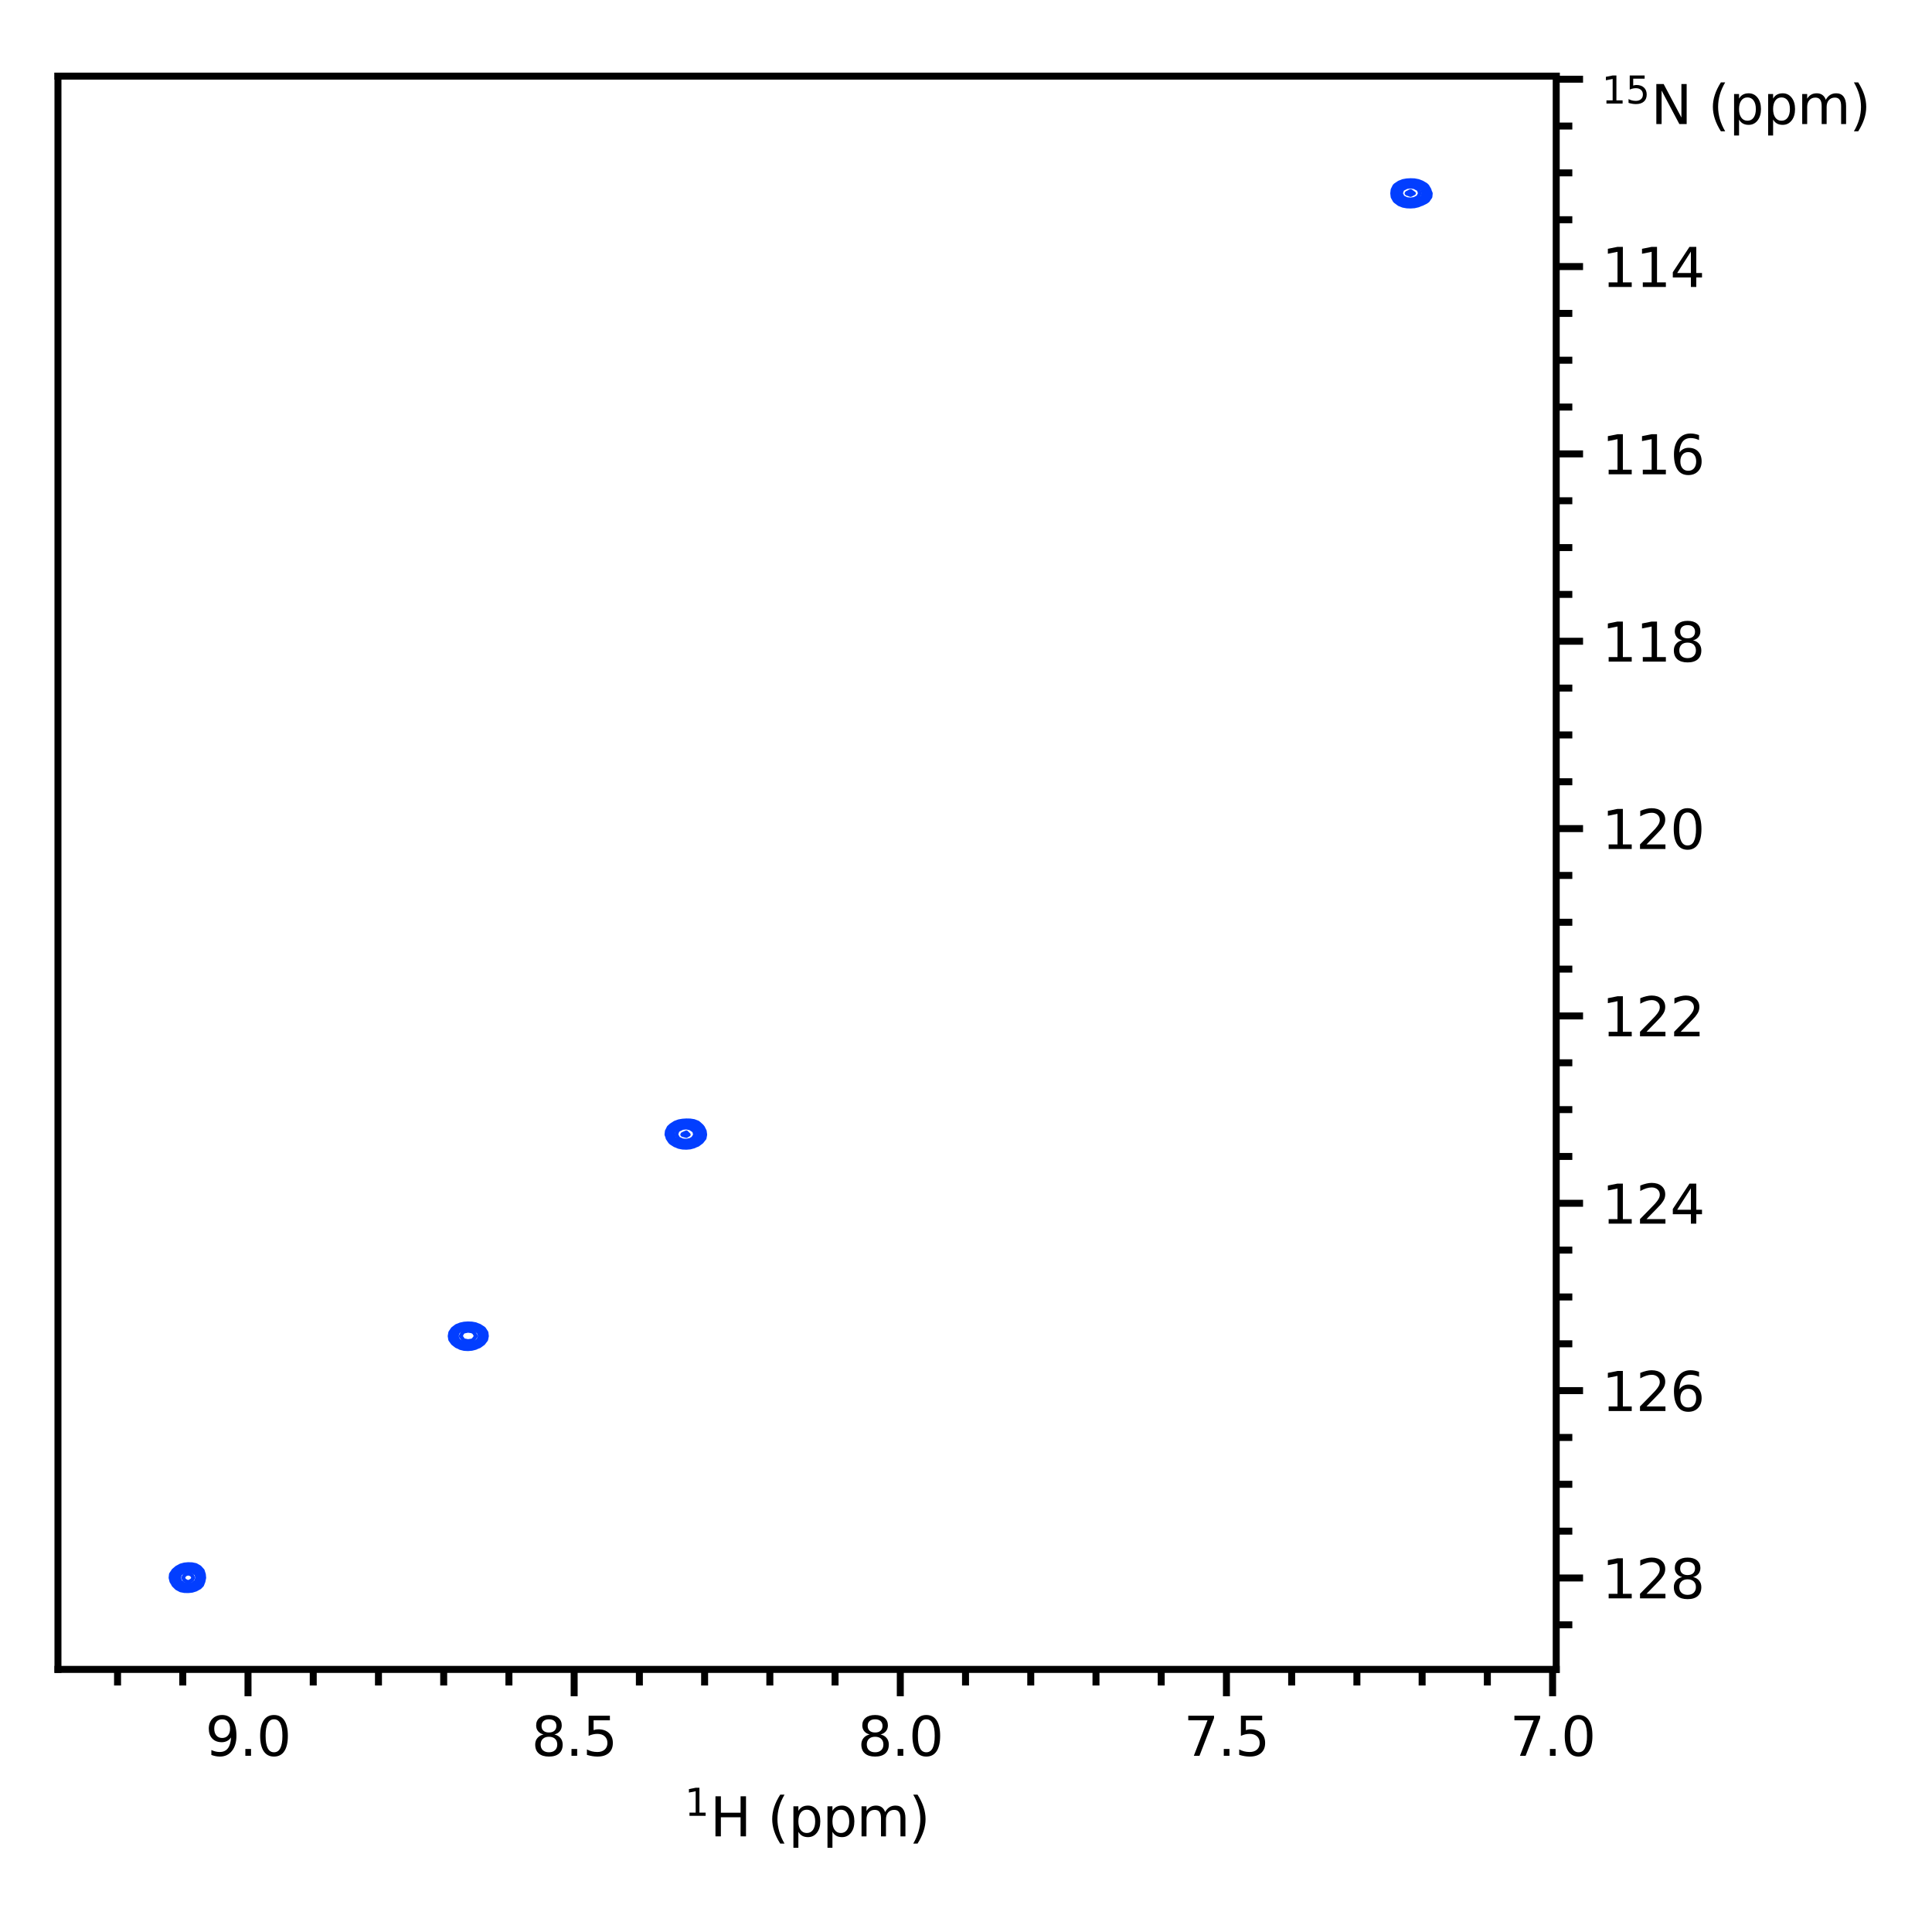 <?xml version="1.0" encoding="utf-8" standalone="no"?>
<!DOCTYPE svg PUBLIC "-//W3C//DTD SVG 1.1//EN"
  "http://www.w3.org/Graphics/SVG/1.1/DTD/svg11.dtd">
<svg xmlns:xlink="http://www.w3.org/1999/xlink" width="360pt" height="360pt" viewBox="0 0 360 360" xmlns="http://www.w3.org/2000/svg" version="1.1">
 <defs>
  <style type="text/css">*{stroke-linejoin: round; stroke-linecap: butt}</style>
 </defs>
 <g id="figure_1">
  <g id="patch_1">
   <path d="M 0 360 
L 360 360 
L 360 0 
L 0 0 
z
" style="fill: #ffffff"/>
  </g>
  <g id="axes_1">
   <g id="patch_2">
    <path d="M 10.8 311.068 
L 289.978 311.068 
L 289.978 14.188 
L 10.8 14.188 
z
" style="fill: #ffffff"/>
   </g>
   <g id="matplotlib.axis_1">
    <g id="xtick_1">
     <g id="line2d_1">
      <defs>
       <path id="ma7f22a52bf" d="M 0 0 
L 0 5 
" style="stroke: #000000; stroke-width: 1.3"/>
      </defs>
      <g>
       <use xlink:href="#ma7f22a52bf" x="289.301" y="311.068" style="stroke: #000000; stroke-width: 1.3"/>
      </g>
     </g>
     <g id="text_1">
      <!-- 7.0 -->
      <g transform="translate(281.349 327.166)scale(0.1 -0.1)">
       <defs>
        <path id="DejaVuSans-37" d="M 525 4666 
L 3525 4666 
L 3525 4397 
L 1831 0 
L 1172 0 
L 2766 4134 
L 525 4134 
L 525 4666 
z
" transform="scale(0.016)"/>
        <path id="DejaVuSans-2e" d="M 684 794 
L 1344 794 
L 1344 0 
L 684 0 
L 684 794 
z
" transform="scale(0.016)"/>
        <path id="DejaVuSans-30" d="M 2034 4250 
Q 1547 4250 1301 3770 
Q 1056 3291 1056 2328 
Q 1056 1369 1301 889 
Q 1547 409 2034 409 
Q 2525 409 2770 889 
Q 3016 1369 3016 2328 
Q 3016 3291 2770 3770 
Q 2525 4250 2034 4250 
z
M 2034 4750 
Q 2819 4750 3233 4129 
Q 3647 3509 3647 2328 
Q 3647 1150 3233 529 
Q 2819 -91 2034 -91 
Q 1250 -91 836 529 
Q 422 1150 422 2328 
Q 422 3509 836 4129 
Q 1250 4750 2034 4750 
z
" transform="scale(0.016)"/>
       </defs>
       <use xlink:href="#DejaVuSans-37"/>
       <use xlink:href="#DejaVuSans-2e" x="63.623"/>
       <use xlink:href="#DejaVuSans-30" x="95.41"/>
      </g>
     </g>
    </g>
    <g id="xtick_2">
     <g id="line2d_2">
      <g>
       <use xlink:href="#ma7f22a52bf" x="228.529" y="311.068" style="stroke: #000000; stroke-width: 1.3"/>
      </g>
     </g>
     <g id="text_2">
      <!-- 7.5 -->
      <g transform="translate(220.577 327.166)scale(0.1 -0.1)">
       <defs>
        <path id="DejaVuSans-35" d="M 691 4666 
L 3169 4666 
L 3169 4134 
L 1269 4134 
L 1269 2991 
Q 1406 3038 1543 3061 
Q 1681 3084 1819 3084 
Q 2600 3084 3056 2656 
Q 3513 2228 3513 1497 
Q 3513 744 3044 326 
Q 2575 -91 1722 -91 
Q 1428 -91 1123 -41 
Q 819 9 494 109 
L 494 744 
Q 775 591 1075 516 
Q 1375 441 1709 441 
Q 2250 441 2565 725 
Q 2881 1009 2881 1497 
Q 2881 1984 2565 2268 
Q 2250 2553 1709 2553 
Q 1456 2553 1204 2497 
Q 953 2441 691 2322 
L 691 4666 
z
" transform="scale(0.016)"/>
       </defs>
       <use xlink:href="#DejaVuSans-37"/>
       <use xlink:href="#DejaVuSans-2e" x="63.623"/>
       <use xlink:href="#DejaVuSans-35" x="95.41"/>
      </g>
     </g>
    </g>
    <g id="xtick_3">
     <g id="line2d_3">
      <g>
       <use xlink:href="#ma7f22a52bf" x="167.757" y="311.068" style="stroke: #000000; stroke-width: 1.3"/>
      </g>
     </g>
     <g id="text_3">
      <!-- 8.0 -->
      <g transform="translate(159.805 327.166)scale(0.1 -0.1)">
       <defs>
        <path id="DejaVuSans-38" d="M 2034 2216 
Q 1584 2216 1326 1975 
Q 1069 1734 1069 1313 
Q 1069 891 1326 650 
Q 1584 409 2034 409 
Q 2484 409 2743 651 
Q 3003 894 3003 1313 
Q 3003 1734 2745 1975 
Q 2488 2216 2034 2216 
z
M 1403 2484 
Q 997 2584 770 2862 
Q 544 3141 544 3541 
Q 544 4100 942 4425 
Q 1341 4750 2034 4750 
Q 2731 4750 3128 4425 
Q 3525 4100 3525 3541 
Q 3525 3141 3298 2862 
Q 3072 2584 2669 2484 
Q 3125 2378 3379 2068 
Q 3634 1759 3634 1313 
Q 3634 634 3220 271 
Q 2806 -91 2034 -91 
Q 1263 -91 848 271 
Q 434 634 434 1313 
Q 434 1759 690 2068 
Q 947 2378 1403 2484 
z
M 1172 3481 
Q 1172 3119 1398 2916 
Q 1625 2713 2034 2713 
Q 2441 2713 2670 2916 
Q 2900 3119 2900 3481 
Q 2900 3844 2670 4047 
Q 2441 4250 2034 4250 
Q 1625 4250 1398 4047 
Q 1172 3844 1172 3481 
z
" transform="scale(0.016)"/>
       </defs>
       <use xlink:href="#DejaVuSans-38"/>
       <use xlink:href="#DejaVuSans-2e" x="63.623"/>
       <use xlink:href="#DejaVuSans-30" x="95.41"/>
      </g>
     </g>
    </g>
    <g id="xtick_4">
     <g id="line2d_4">
      <g>
       <use xlink:href="#ma7f22a52bf" x="106.985" y="311.068" style="stroke: #000000; stroke-width: 1.3"/>
      </g>
     </g>
     <g id="text_4">
      <!-- 8.5 -->
      <g transform="translate(99.033 327.166)scale(0.1 -0.1)">
       <use xlink:href="#DejaVuSans-38"/>
       <use xlink:href="#DejaVuSans-2e" x="63.623"/>
       <use xlink:href="#DejaVuSans-35" x="95.41"/>
      </g>
     </g>
    </g>
    <g id="xtick_5">
     <g id="line2d_5">
      <g>
       <use xlink:href="#ma7f22a52bf" x="46.213" y="311.068" style="stroke: #000000; stroke-width: 1.3"/>
      </g>
     </g>
     <g id="text_5">
      <!-- 9.0 -->
      <g transform="translate(38.261 327.166)scale(0.1 -0.1)">
       <defs>
        <path id="DejaVuSans-39" d="M 703 97 
L 703 672 
Q 941 559 1184 500 
Q 1428 441 1663 441 
Q 2288 441 2617 861 
Q 2947 1281 2994 2138 
Q 2813 1869 2534 1725 
Q 2256 1581 1919 1581 
Q 1219 1581 811 2004 
Q 403 2428 403 3163 
Q 403 3881 828 4315 
Q 1253 4750 1959 4750 
Q 2769 4750 3195 4129 
Q 3622 3509 3622 2328 
Q 3622 1225 3098 567 
Q 2575 -91 1691 -91 
Q 1453 -91 1209 -44 
Q 966 3 703 97 
z
M 1959 2075 
Q 2384 2075 2632 2365 
Q 2881 2656 2881 3163 
Q 2881 3666 2632 3958 
Q 2384 4250 1959 4250 
Q 1534 4250 1286 3958 
Q 1038 3666 1038 3163 
Q 1038 2656 1286 2365 
Q 1534 2075 1959 2075 
z
" transform="scale(0.016)"/>
       </defs>
       <use xlink:href="#DejaVuSans-39"/>
       <use xlink:href="#DejaVuSans-2e" x="63.623"/>
       <use xlink:href="#DejaVuSans-30" x="95.41"/>
      </g>
     </g>
    </g>
    <g id="xtick_6">
     <g id="line2d_6">
      <defs>
       <path id="m2b43fd14da" d="M 0 0 
L 0 3 
" style="stroke: #000000; stroke-width: 1.3"/>
      </defs>
      <g>
       <use xlink:href="#m2b43fd14da" x="277.146" y="311.068" style="stroke: #000000; stroke-width: 1.3"/>
      </g>
     </g>
    </g>
    <g id="xtick_7">
     <g id="line2d_7">
      <g>
       <use xlink:href="#m2b43fd14da" x="264.992" y="311.068" style="stroke: #000000; stroke-width: 1.3"/>
      </g>
     </g>
    </g>
    <g id="xtick_8">
     <g id="line2d_8">
      <g>
       <use xlink:href="#m2b43fd14da" x="252.838" y="311.068" style="stroke: #000000; stroke-width: 1.3"/>
      </g>
     </g>
    </g>
    <g id="xtick_9">
     <g id="line2d_9">
      <g>
       <use xlink:href="#m2b43fd14da" x="240.683" y="311.068" style="stroke: #000000; stroke-width: 1.3"/>
      </g>
     </g>
    </g>
    <g id="xtick_10">
     <g id="line2d_10">
      <g>
       <use xlink:href="#m2b43fd14da" x="216.374" y="311.068" style="stroke: #000000; stroke-width: 1.3"/>
      </g>
     </g>
    </g>
    <g id="xtick_11">
     <g id="line2d_11">
      <g>
       <use xlink:href="#m2b43fd14da" x="204.22" y="311.068" style="stroke: #000000; stroke-width: 1.3"/>
      </g>
     </g>
    </g>
    <g id="xtick_12">
     <g id="line2d_12">
      <g>
       <use xlink:href="#m2b43fd14da" x="192.066" y="311.068" style="stroke: #000000; stroke-width: 1.3"/>
      </g>
     </g>
    </g>
    <g id="xtick_13">
     <g id="line2d_13">
      <g>
       <use xlink:href="#m2b43fd14da" x="179.911" y="311.068" style="stroke: #000000; stroke-width: 1.3"/>
      </g>
     </g>
    </g>
    <g id="xtick_14">
     <g id="line2d_14">
      <g>
       <use xlink:href="#m2b43fd14da" x="155.602" y="311.068" style="stroke: #000000; stroke-width: 1.3"/>
      </g>
     </g>
    </g>
    <g id="xtick_15">
     <g id="line2d_15">
      <g>
       <use xlink:href="#m2b43fd14da" x="143.448" y="311.068" style="stroke: #000000; stroke-width: 1.3"/>
      </g>
     </g>
    </g>
    <g id="xtick_16">
     <g id="line2d_16">
      <g>
       <use xlink:href="#m2b43fd14da" x="131.294" y="311.068" style="stroke: #000000; stroke-width: 1.3"/>
      </g>
     </g>
    </g>
    <g id="xtick_17">
     <g id="line2d_17">
      <g>
       <use xlink:href="#m2b43fd14da" x="119.139" y="311.068" style="stroke: #000000; stroke-width: 1.3"/>
      </g>
     </g>
    </g>
    <g id="xtick_18">
     <g id="line2d_18">
      <g>
       <use xlink:href="#m2b43fd14da" x="94.83" y="311.068" style="stroke: #000000; stroke-width: 1.3"/>
      </g>
     </g>
    </g>
    <g id="xtick_19">
     <g id="line2d_19">
      <g>
       <use xlink:href="#m2b43fd14da" x="82.676" y="311.068" style="stroke: #000000; stroke-width: 1.3"/>
      </g>
     </g>
    </g>
    <g id="xtick_20">
     <g id="line2d_20">
      <g>
       <use xlink:href="#m2b43fd14da" x="70.522" y="311.068" style="stroke: #000000; stroke-width: 1.3"/>
      </g>
     </g>
    </g>
    <g id="xtick_21">
     <g id="line2d_21">
      <g>
       <use xlink:href="#m2b43fd14da" x="58.367" y="311.068" style="stroke: #000000; stroke-width: 1.3"/>
      </g>
     </g>
    </g>
    <g id="xtick_22">
     <g id="line2d_22">
      <g>
       <use xlink:href="#m2b43fd14da" x="34.058" y="311.068" style="stroke: #000000; stroke-width: 1.3"/>
      </g>
     </g>
    </g>
    <g id="xtick_23">
     <g id="line2d_23">
      <g>
       <use xlink:href="#m2b43fd14da" x="21.904" y="311.068" style="stroke: #000000; stroke-width: 1.3"/>
      </g>
     </g>
    </g>
    <g id="text_6">
     <!-- $\rm ^{1}H$ (ppm) -->
     <g transform="translate(127.489 342.246)scale(0.1 -0.1)">
      <defs>
       <path id="DejaVuSans-31" d="M 794 531 
L 1825 531 
L 1825 4091 
L 703 3866 
L 703 4441 
L 1819 4666 
L 2450 4666 
L 2450 531 
L 3481 531 
L 3481 0 
L 794 0 
L 794 531 
z
" transform="scale(0.016)"/>
       <path id="DejaVuSans-48" d="M 628 4666 
L 1259 4666 
L 1259 2753 
L 3553 2753 
L 3553 4666 
L 4184 4666 
L 4184 0 
L 3553 0 
L 3553 2222 
L 1259 2222 
L 1259 0 
L 628 0 
L 628 4666 
z
" transform="scale(0.016)"/>
       <path id="DejaVuSans-20" transform="scale(0.016)"/>
       <path id="DejaVuSans-28" d="M 1984 4856 
Q 1566 4138 1362 3434 
Q 1159 2731 1159 2009 
Q 1159 1288 1364 580 
Q 1569 -128 1984 -844 
L 1484 -844 
Q 1016 -109 783 600 
Q 550 1309 550 2009 
Q 550 2706 781 3412 
Q 1013 4119 1484 4856 
L 1984 4856 
z
" transform="scale(0.016)"/>
       <path id="DejaVuSans-70" d="M 1159 525 
L 1159 -1331 
L 581 -1331 
L 581 3500 
L 1159 3500 
L 1159 2969 
Q 1341 3281 1617 3432 
Q 1894 3584 2278 3584 
Q 2916 3584 3314 3078 
Q 3713 2572 3713 1747 
Q 3713 922 3314 415 
Q 2916 -91 2278 -91 
Q 1894 -91 1617 61 
Q 1341 213 1159 525 
z
M 3116 1747 
Q 3116 2381 2855 2742 
Q 2594 3103 2138 3103 
Q 1681 3103 1420 2742 
Q 1159 2381 1159 1747 
Q 1159 1113 1420 752 
Q 1681 391 2138 391 
Q 2594 391 2855 752 
Q 3116 1113 3116 1747 
z
" transform="scale(0.016)"/>
       <path id="DejaVuSans-6d" d="M 3328 2828 
Q 3544 3216 3844 3400 
Q 4144 3584 4550 3584 
Q 5097 3584 5394 3201 
Q 5691 2819 5691 2113 
L 5691 0 
L 5113 0 
L 5113 2094 
Q 5113 2597 4934 2840 
Q 4756 3084 4391 3084 
Q 3944 3084 3684 2787 
Q 3425 2491 3425 1978 
L 3425 0 
L 2847 0 
L 2847 2094 
Q 2847 2600 2669 2842 
Q 2491 3084 2119 3084 
Q 1678 3084 1418 2786 
Q 1159 2488 1159 1978 
L 1159 0 
L 581 0 
L 581 3500 
L 1159 3500 
L 1159 2956 
Q 1356 3278 1631 3431 
Q 1906 3584 2284 3584 
Q 2666 3584 2933 3390 
Q 3200 3197 3328 2828 
z
" transform="scale(0.016)"/>
       <path id="DejaVuSans-29" d="M 513 4856 
L 1013 4856 
Q 1481 4119 1714 3412 
Q 1947 2706 1947 2009 
Q 1947 1309 1714 600 
Q 1481 -109 1013 -844 
L 513 -844 
Q 928 -128 1133 580 
Q 1338 1288 1338 2009 
Q 1338 2731 1133 3434 
Q 928 4138 513 4856 
z
" transform="scale(0.016)"/>
      </defs>
      <use xlink:href="#DejaVuSans-31" transform="translate(0.957 38.966)scale(0.7)"/>
      <use xlink:href="#DejaVuSans-48" transform="translate(48.228 0.684)"/>
      <use xlink:href="#DejaVuSans-20" transform="translate(123.423 0.684)"/>
      <use xlink:href="#DejaVuSans-28" transform="translate(155.21 0.684)"/>
      <use xlink:href="#DejaVuSans-70" transform="translate(194.224 0.684)"/>
      <use xlink:href="#DejaVuSans-70" transform="translate(257.7 0.684)"/>
      <use xlink:href="#DejaVuSans-6d" transform="translate(321.177 0.684)"/>
      <use xlink:href="#DejaVuSans-29" transform="translate(418.589 0.684)"/>
     </g>
    </g>
   </g>
   <g id="matplotlib.axis_2">
    <g id="ytick_1">
     <g id="line2d_24">
      <defs>
       <path id="m9ae5625d94" d="M 0 0 
L 5 0 
" style="stroke: #000000; stroke-width: 1.3"/>
      </defs>
      <g>
       <use xlink:href="#m9ae5625d94" x="289.978" y="14.76" style="stroke: #000000; stroke-width: 1.3"/>
      </g>
     </g>
    </g>
    <g id="ytick_2">
     <g id="line2d_25">
      <g>
       <use xlink:href="#m9ae5625d94" x="289.978" y="49.669" style="stroke: #000000; stroke-width: 1.3"/>
      </g>
     </g>
     <g id="text_7">
      <!-- 114 -->
      <g transform="translate(298.478 53.468)scale(0.1 -0.1)">
       <defs>
        <path id="DejaVuSans-34" d="M 2419 4116 
L 825 1625 
L 2419 1625 
L 2419 4116 
z
M 2253 4666 
L 3047 4666 
L 3047 1625 
L 3713 1625 
L 3713 1100 
L 3047 1100 
L 3047 0 
L 2419 0 
L 2419 1100 
L 313 1100 
L 313 1709 
L 2253 4666 
z
" transform="scale(0.016)"/>
       </defs>
       <use xlink:href="#DejaVuSans-31"/>
       <use xlink:href="#DejaVuSans-31" x="63.623"/>
       <use xlink:href="#DejaVuSans-34" x="127.246"/>
      </g>
     </g>
    </g>
    <g id="ytick_3">
     <g id="line2d_26">
      <g>
       <use xlink:href="#m9ae5625d94" x="289.978" y="84.578" style="stroke: #000000; stroke-width: 1.3"/>
      </g>
     </g>
     <g id="text_8">
      <!-- 116 -->
      <g transform="translate(298.478 88.377)scale(0.1 -0.1)">
       <defs>
        <path id="DejaVuSans-36" d="M 2113 2584 
Q 1688 2584 1439 2293 
Q 1191 2003 1191 1497 
Q 1191 994 1439 701 
Q 1688 409 2113 409 
Q 2538 409 2786 701 
Q 3034 994 3034 1497 
Q 3034 2003 2786 2293 
Q 2538 2584 2113 2584 
z
M 3366 4563 
L 3366 3988 
Q 3128 4100 2886 4159 
Q 2644 4219 2406 4219 
Q 1781 4219 1451 3797 
Q 1122 3375 1075 2522 
Q 1259 2794 1537 2939 
Q 1816 3084 2150 3084 
Q 2853 3084 3261 2657 
Q 3669 2231 3669 1497 
Q 3669 778 3244 343 
Q 2819 -91 2113 -91 
Q 1303 -91 875 529 
Q 447 1150 447 2328 
Q 447 3434 972 4092 
Q 1497 4750 2381 4750 
Q 2619 4750 2861 4703 
Q 3103 4656 3366 4563 
z
" transform="scale(0.016)"/>
       </defs>
       <use xlink:href="#DejaVuSans-31"/>
       <use xlink:href="#DejaVuSans-31" x="63.623"/>
       <use xlink:href="#DejaVuSans-36" x="127.246"/>
      </g>
     </g>
    </g>
    <g id="ytick_4">
     <g id="line2d_27">
      <g>
       <use xlink:href="#m9ae5625d94" x="289.978" y="119.487" style="stroke: #000000; stroke-width: 1.3"/>
      </g>
     </g>
     <g id="text_9">
      <!-- 118 -->
      <g transform="translate(298.478 123.286)scale(0.1 -0.1)">
       <use xlink:href="#DejaVuSans-31"/>
       <use xlink:href="#DejaVuSans-31" x="63.623"/>
       <use xlink:href="#DejaVuSans-38" x="127.246"/>
      </g>
     </g>
    </g>
    <g id="ytick_5">
     <g id="line2d_28">
      <g>
       <use xlink:href="#m9ae5625d94" x="289.978" y="154.396" style="stroke: #000000; stroke-width: 1.3"/>
      </g>
     </g>
     <g id="text_10">
      <!-- 120 -->
      <g transform="translate(298.478 158.195)scale(0.1 -0.1)">
       <defs>
        <path id="DejaVuSans-32" d="M 1228 531 
L 3431 531 
L 3431 0 
L 469 0 
L 469 531 
Q 828 903 1448 1529 
Q 2069 2156 2228 2338 
Q 2531 2678 2651 2914 
Q 2772 3150 2772 3378 
Q 2772 3750 2511 3984 
Q 2250 4219 1831 4219 
Q 1534 4219 1204 4116 
Q 875 4013 500 3803 
L 500 4441 
Q 881 4594 1212 4672 
Q 1544 4750 1819 4750 
Q 2544 4750 2975 4387 
Q 3406 4025 3406 3419 
Q 3406 3131 3298 2873 
Q 3191 2616 2906 2266 
Q 2828 2175 2409 1742 
Q 1991 1309 1228 531 
z
" transform="scale(0.016)"/>
       </defs>
       <use xlink:href="#DejaVuSans-31"/>
       <use xlink:href="#DejaVuSans-32" x="63.623"/>
       <use xlink:href="#DejaVuSans-30" x="127.246"/>
      </g>
     </g>
    </g>
    <g id="ytick_6">
     <g id="line2d_29">
      <g>
       <use xlink:href="#m9ae5625d94" x="289.978" y="189.305" style="stroke: #000000; stroke-width: 1.3"/>
      </g>
     </g>
     <g id="text_11">
      <!-- 122 -->
      <g transform="translate(298.478 193.104)scale(0.1 -0.1)">
       <use xlink:href="#DejaVuSans-31"/>
       <use xlink:href="#DejaVuSans-32" x="63.623"/>
       <use xlink:href="#DejaVuSans-32" x="127.246"/>
      </g>
     </g>
    </g>
    <g id="ytick_7">
     <g id="line2d_30">
      <g>
       <use xlink:href="#m9ae5625d94" x="289.978" y="224.214" style="stroke: #000000; stroke-width: 1.3"/>
      </g>
     </g>
     <g id="text_12">
      <!-- 124 -->
      <g transform="translate(298.478 228.013)scale(0.1 -0.1)">
       <use xlink:href="#DejaVuSans-31"/>
       <use xlink:href="#DejaVuSans-32" x="63.623"/>
       <use xlink:href="#DejaVuSans-34" x="127.246"/>
      </g>
     </g>
    </g>
    <g id="ytick_8">
     <g id="line2d_31">
      <g>
       <use xlink:href="#m9ae5625d94" x="289.978" y="259.123" style="stroke: #000000; stroke-width: 1.3"/>
      </g>
     </g>
     <g id="text_13">
      <!-- 126 -->
      <g transform="translate(298.478 262.922)scale(0.1 -0.1)">
       <use xlink:href="#DejaVuSans-31"/>
       <use xlink:href="#DejaVuSans-32" x="63.623"/>
       <use xlink:href="#DejaVuSans-36" x="127.246"/>
      </g>
     </g>
    </g>
    <g id="ytick_9">
     <g id="line2d_32">
      <g>
       <use xlink:href="#m9ae5625d94" x="289.978" y="294.032" style="stroke: #000000; stroke-width: 1.3"/>
      </g>
     </g>
     <g id="text_14">
      <!-- 128 -->
      <g transform="translate(298.478 297.831)scale(0.1 -0.1)">
       <use xlink:href="#DejaVuSans-31"/>
       <use xlink:href="#DejaVuSans-32" x="63.623"/>
       <use xlink:href="#DejaVuSans-38" x="127.246"/>
      </g>
     </g>
    </g>
    <g id="ytick_10">
     <g id="line2d_33">
      <defs>
       <path id="m1ebb7d80da" d="M 0 0 
L 3 0 
" style="stroke: #000000; stroke-width: 1.3"/>
      </defs>
      <g>
       <use xlink:href="#m1ebb7d80da" x="289.978" y="23.487" style="stroke: #000000; stroke-width: 1.3"/>
      </g>
     </g>
    </g>
    <g id="ytick_11">
     <g id="line2d_34">
      <g>
       <use xlink:href="#m1ebb7d80da" x="289.978" y="32.215" style="stroke: #000000; stroke-width: 1.3"/>
      </g>
     </g>
    </g>
    <g id="ytick_12">
     <g id="line2d_35">
      <g>
       <use xlink:href="#m1ebb7d80da" x="289.978" y="40.942" style="stroke: #000000; stroke-width: 1.3"/>
      </g>
     </g>
    </g>
    <g id="ytick_13">
     <g id="line2d_36">
      <g>
       <use xlink:href="#m1ebb7d80da" x="289.978" y="58.396" style="stroke: #000000; stroke-width: 1.3"/>
      </g>
     </g>
    </g>
    <g id="ytick_14">
     <g id="line2d_37">
      <g>
       <use xlink:href="#m1ebb7d80da" x="289.978" y="67.124" style="stroke: #000000; stroke-width: 1.3"/>
      </g>
     </g>
    </g>
    <g id="ytick_15">
     <g id="line2d_38">
      <g>
       <use xlink:href="#m1ebb7d80da" x="289.978" y="75.851" style="stroke: #000000; stroke-width: 1.3"/>
      </g>
     </g>
    </g>
    <g id="ytick_16">
     <g id="line2d_39">
      <g>
       <use xlink:href="#m1ebb7d80da" x="289.978" y="93.305" style="stroke: #000000; stroke-width: 1.3"/>
      </g>
     </g>
    </g>
    <g id="ytick_17">
     <g id="line2d_40">
      <g>
       <use xlink:href="#m1ebb7d80da" x="289.978" y="102.033" style="stroke: #000000; stroke-width: 1.3"/>
      </g>
     </g>
    </g>
    <g id="ytick_18">
     <g id="line2d_41">
      <g>
       <use xlink:href="#m1ebb7d80da" x="289.978" y="110.76" style="stroke: #000000; stroke-width: 1.3"/>
      </g>
     </g>
    </g>
    <g id="ytick_19">
     <g id="line2d_42">
      <g>
       <use xlink:href="#m1ebb7d80da" x="289.978" y="128.214" style="stroke: #000000; stroke-width: 1.3"/>
      </g>
     </g>
    </g>
    <g id="ytick_20">
     <g id="line2d_43">
      <g>
       <use xlink:href="#m1ebb7d80da" x="289.978" y="136.942" style="stroke: #000000; stroke-width: 1.3"/>
      </g>
     </g>
    </g>
    <g id="ytick_21">
     <g id="line2d_44">
      <g>
       <use xlink:href="#m1ebb7d80da" x="289.978" y="145.669" style="stroke: #000000; stroke-width: 1.3"/>
      </g>
     </g>
    </g>
    <g id="ytick_22">
     <g id="line2d_45">
      <g>
       <use xlink:href="#m1ebb7d80da" x="289.978" y="163.123" style="stroke: #000000; stroke-width: 1.3"/>
      </g>
     </g>
    </g>
    <g id="ytick_23">
     <g id="line2d_46">
      <g>
       <use xlink:href="#m1ebb7d80da" x="289.978" y="171.851" style="stroke: #000000; stroke-width: 1.3"/>
      </g>
     </g>
    </g>
    <g id="ytick_24">
     <g id="line2d_47">
      <g>
       <use xlink:href="#m1ebb7d80da" x="289.978" y="180.578" style="stroke: #000000; stroke-width: 1.3"/>
      </g>
     </g>
    </g>
    <g id="ytick_25">
     <g id="line2d_48">
      <g>
       <use xlink:href="#m1ebb7d80da" x="289.978" y="198.032" style="stroke: #000000; stroke-width: 1.3"/>
      </g>
     </g>
    </g>
    <g id="ytick_26">
     <g id="line2d_49">
      <g>
       <use xlink:href="#m1ebb7d80da" x="289.978" y="206.76" style="stroke: #000000; stroke-width: 1.3"/>
      </g>
     </g>
    </g>
    <g id="ytick_27">
     <g id="line2d_50">
      <g>
       <use xlink:href="#m1ebb7d80da" x="289.978" y="215.487" style="stroke: #000000; stroke-width: 1.3"/>
      </g>
     </g>
    </g>
    <g id="ytick_28">
     <g id="line2d_51">
      <g>
       <use xlink:href="#m1ebb7d80da" x="289.978" y="232.941" style="stroke: #000000; stroke-width: 1.3"/>
      </g>
     </g>
    </g>
    <g id="ytick_29">
     <g id="line2d_52">
      <g>
       <use xlink:href="#m1ebb7d80da" x="289.978" y="241.669" style="stroke: #000000; stroke-width: 1.3"/>
      </g>
     </g>
    </g>
    <g id="ytick_30">
     <g id="line2d_53">
      <g>
       <use xlink:href="#m1ebb7d80da" x="289.978" y="250.396" style="stroke: #000000; stroke-width: 1.3"/>
      </g>
     </g>
    </g>
    <g id="ytick_31">
     <g id="line2d_54">
      <g>
       <use xlink:href="#m1ebb7d80da" x="289.978" y="267.851" style="stroke: #000000; stroke-width: 1.3"/>
      </g>
     </g>
    </g>
    <g id="ytick_32">
     <g id="line2d_55">
      <g>
       <use xlink:href="#m1ebb7d80da" x="289.978" y="276.578" style="stroke: #000000; stroke-width: 1.3"/>
      </g>
     </g>
    </g>
    <g id="ytick_33">
     <g id="line2d_56">
      <g>
       <use xlink:href="#m1ebb7d80da" x="289.978" y="285.305" style="stroke: #000000; stroke-width: 1.3"/>
      </g>
     </g>
    </g>
    <g id="ytick_34">
     <g id="line2d_57">
      <g>
       <use xlink:href="#m1ebb7d80da" x="289.978" y="302.76" style="stroke: #000000; stroke-width: 1.3"/>
      </g>
     </g>
    </g>
    <g id="text_15">
     <!-- $\rm ^{15}N$ (ppm) -->
     <g transform="translate(298.354 23.188)scale(0.1 -0.1)">
      <defs>
       <path id="DejaVuSans-4e" d="M 628 4666 
L 1478 4666 
L 3547 763 
L 3547 4666 
L 4159 4666 
L 4159 0 
L 3309 0 
L 1241 3903 
L 1241 0 
L 628 0 
L 628 4666 
z
" transform="scale(0.016)"/>
      </defs>
      <use xlink:href="#DejaVuSans-31" transform="translate(0.957 38.966)scale(0.7)"/>
      <use xlink:href="#DejaVuSans-35" transform="translate(45.493 38.966)scale(0.7)"/>
      <use xlink:href="#DejaVuSans-4e" transform="translate(92.764 0.684)"/>
      <use xlink:href="#DejaVuSans-20" transform="translate(167.568 0.684)"/>
      <use xlink:href="#DejaVuSans-28" transform="translate(199.355 0.684)"/>
      <use xlink:href="#DejaVuSans-70" transform="translate(238.369 0.684)"/>
      <use xlink:href="#DejaVuSans-70" transform="translate(301.846 0.684)"/>
      <use xlink:href="#DejaVuSans-6d" transform="translate(365.322 0.684)"/>
      <use xlink:href="#DejaVuSans-29" transform="translate(462.734 0.684)"/>
     </g>
    </g>
   </g>
   <g id="PathCollection_1"/>
   <g id="PathCollection_2"/>
   <g id="PathCollection_3"/>
   <g id="PathCollection_4"/>
   <g id="PathCollection_5"/>
   <g id="PathCollection_6"/>
   <g id="PathCollection_7"/>
   <g id="PathCollection_8"/>
   <g id="PathCollection_9"/>
   <g id="PathCollection_10"/>
   <g id="PathCollection_11">
    <path d="M 33.648 296.343 
L 34.362 296.479 
L 35.076 296.496 
L 35.79 296.424 
L 36.504 296.206 
L 36.779 296.053 
L 37.218 295.815 
L 37.656 295.371 
L 37.927 294.688 
L 37.932 294.645 
L 38.065 294.006 
L 38.001 293.323 
L 37.932 293.142 
L 37.78 292.641 
L 37.218 292.022 
L 37.111 291.958 
L 36.504 291.614 
L 35.79 291.466 
L 35.076 291.443 
L 34.362 291.508 
L 33.648 291.701 
L 33.184 291.958 
L 32.934 292.088 
L 32.286 292.641 
L 32.22 292.762 
L 31.841 293.323 
L 31.77 294.006 
L 31.937 294.688 
L 32.22 295.151 
L 32.33 295.371 
L 32.934 295.962 
L 33.108 296.053 
L 33.648 296.343 
z
" clip-path="url(#pfa7160e8aa)" style="fill: none; stroke: #023eff; stroke-width: 0.7"/>
    <path d="M 85.771 251.187 
L 86.485 251.364 
L 87.199 251.404 
L 87.913 251.344 
L 88.627 251.166 
L 88.949 251.009 
L 89.341 250.864 
L 90.055 250.345 
L 90.075 250.327 
L 90.596 249.644 
L 90.739 248.962 
L 90.653 248.28 
L 90.204 247.597 
L 90.055 247.469 
L 89.341 247.013 
L 89.058 246.915 
L 88.627 246.738 
L 87.913 246.611 
L 87.199 246.582 
L 86.485 246.63 
L 85.771 246.781 
L 85.454 246.915 
L 85.057 247.062 
L 84.353 247.597 
L 84.343 247.611 
L 83.892 248.28 
L 83.775 248.962 
L 83.888 249.644 
L 84.343 250.279 
L 84.38 250.327 
L 85.057 250.851 
L 85.437 251.009 
L 85.771 251.187 
z
" clip-path="url(#pfa7160e8aa)" style="fill: none; stroke: #023eff; stroke-width: 0.7"/>
    <path d="M 126.47 213.712 
L 127.184 213.853 
L 127.898 213.882 
L 128.612 213.821 
L 129.326 213.628 
L 129.645 213.473 
L 130.04 213.322 
L 130.751 212.79 
L 130.754 212.787 
L 131.292 212.108 
L 131.418 211.425 
L 131.325 210.743 
L 130.983 210.06 
L 130.754 209.782 
L 130.307 209.378 
L 130.04 209.156 
L 129.326 208.886 
L 128.612 208.774 
L 127.898 208.759 
L 127.184 208.806 
L 126.47 208.93 
L 125.756 209.193 
L 125.471 209.378 
L 125.042 209.653 
L 124.597 210.06 
L 124.328 210.613 
L 124.248 210.743 
L 124.17 211.425 
L 124.328 211.845 
L 124.39 212.108 
L 124.846 212.79 
L 125.042 212.974 
L 125.756 213.423 
L 125.915 213.473 
L 126.47 213.712 
z
" clip-path="url(#pfa7160e8aa)" style="fill: none; stroke: #023eff; stroke-width: 0.7"/>
    <path d="M 261.418 38.342 
L 262.132 38.472 
L 262.846 38.499 
L 263.56 38.45 
L 264.274 38.285 
L 264.772 38.075 
L 264.988 38.008 
L 265.702 37.654 
L 266.071 37.392 
L 266.416 36.877 
L 266.546 36.71 
L 266.618 36.027 
L 266.416 35.545 
L 266.37 35.345 
L 265.969 34.662 
L 265.702 34.408 
L 264.988 33.989 
L 264.96 33.98 
L 264.274 33.719 
L 263.56 33.584 
L 262.846 33.558 
L 262.132 33.597 
L 261.418 33.723 
L 260.768 33.98 
L 260.704 34.002 
L 259.99 34.481 
L 259.816 34.662 
L 259.481 35.345 
L 259.403 36.027 
L 259.483 36.71 
L 259.862 37.392 
L 259.99 37.529 
L 260.704 38.061 
L 260.749 38.075 
L 261.418 38.342 
z
" clip-path="url(#pfa7160e8aa)" style="fill: none; stroke: #023eff; stroke-width: 0.7"/>
   </g>
   <g id="PathCollection_12">
    <path d="M 34.362 296.236 
L 35.076 296.278 
L 35.79 296.181 
L 36.136 296.053 
L 36.504 295.952 
L 37.218 295.481 
L 37.327 295.371 
L 37.725 294.688 
L 37.828 294.006 
L 37.77 293.323 
L 37.469 292.641 
L 37.218 292.365 
L 36.538 291.958 
L 36.504 291.94 
L 35.79 291.699 
L 35.076 291.653 
L 34.362 291.741 
L 33.764 291.958 
L 33.648 291.99 
L 32.934 292.382 
L 32.631 292.641 
L 32.244 293.323 
L 32.22 293.533 
L 32.132 294.006 
L 32.22 294.302 
L 32.288 294.688 
L 32.669 295.371 
L 32.934 295.631 
L 33.648 296.026 
L 33.765 296.053 
L 34.362 296.236 
z
" clip-path="url(#pfa7160e8aa)" style="fill: none; stroke: #023eff; stroke-width: 0.7"/>
    <path d="M 87.199 251.075 
L 87.812 251.009 
L 87.913 251.004 
L 88.627 250.869 
L 89.341 250.54 
L 89.629 250.327 
L 90.055 249.825 
L 90.195 249.644 
L 90.398 248.962 
L 90.263 248.28 
L 90.055 247.997 
L 89.734 247.597 
L 89.341 247.317 
L 88.627 247.02 
L 87.99 246.915 
L 87.913 246.897 
L 87.199 246.848 
L 86.524 246.915 
L 86.485 246.917 
L 85.771 247.052 
L 85.057 247.386 
L 84.78 247.597 
L 84.343 248.226 
L 84.307 248.28 
L 84.145 248.962 
L 84.329 249.644 
L 84.343 249.664 
L 84.856 250.327 
L 85.057 250.483 
L 85.771 250.861 
L 86.485 251.005 
L 86.556 251.009 
L 87.199 251.075 
z
" clip-path="url(#pfa7160e8aa)" style="fill: none; stroke: #023eff; stroke-width: 0.7"/>
    <path d="M 127.184 213.565 
L 127.898 213.61 
L 128.612 213.518 
L 128.749 213.473 
L 129.326 213.342 
L 130.04 213.003 
L 130.324 212.79 
L 130.754 212.251 
L 130.867 212.108 
L 131.068 211.425 
L 130.945 210.743 
L 130.754 210.427 
L 130.547 210.06 
L 130.04 209.589 
L 129.622 209.378 
L 129.326 209.225 
L 128.612 209.029 
L 127.898 208.983 
L 127.184 209.039 
L 126.47 209.216 
L 126.113 209.378 
L 125.756 209.523 
L 125.053 210.06 
L 125.042 210.075 
L 124.589 210.743 
L 124.514 211.425 
L 124.709 212.108 
L 125.042 212.535 
L 125.26 212.79 
L 125.756 213.161 
L 126.47 213.411 
L 126.833 213.473 
L 127.184 213.565 
z
" clip-path="url(#pfa7160e8aa)" style="fill: none; stroke: #023eff; stroke-width: 0.7"/>
    <path d="M 262.132 38.171 
L 262.846 38.22 
L 263.56 38.15 
L 263.813 38.075 
L 264.274 37.985 
L 264.988 37.728 
L 265.51 37.392 
L 265.702 37.185 
L 266.094 36.71 
L 266.198 36.027 
L 266.014 35.345 
L 265.702 34.918 
L 265.508 34.662 
L 264.988 34.269 
L 264.274 34.007 
L 264.133 33.98 
L 263.56 33.826 
L 262.846 33.78 
L 262.132 33.834 
L 261.552 33.98 
L 261.418 34.004 
L 260.704 34.263 
L 260.193 34.662 
L 259.99 34.952 
L 259.76 35.345 
L 259.656 36.027 
L 259.801 36.71 
L 259.99 37.006 
L 260.252 37.392 
L 260.704 37.774 
L 261.418 38.019 
L 261.759 38.075 
L 262.132 38.171 
z
" clip-path="url(#pfa7160e8aa)" style="fill: none; stroke: #023eff; stroke-width: 0.7"/>
   </g>
   <g id="PathCollection_13">
    <path d="M 33.648 295.75 
L 34.362 295.955 
L 35.076 295.997 
L 35.79 295.924 
L 36.504 295.678 
L 36.925 295.371 
L 37.218 295.005 
L 37.422 294.688 
L 37.571 294.006 
L 37.474 293.323 
L 37.218 292.879 
L 37.05 292.641 
L 36.504 292.225 
L 35.79 292.01 
L 35.076 291.964 
L 34.362 292.032 
L 33.648 292.255 
L 33.092 292.641 
L 32.934 292.822 
L 32.566 293.323 
L 32.451 294.006 
L 32.605 294.688 
L 32.934 295.156 
L 33.119 295.371 
L 33.648 295.75 
z
" clip-path="url(#pfa7160e8aa)" style="fill: none; stroke: #023eff; stroke-width: 0.7"/>
    <path d="M 85.771 250.501 
L 86.485 250.728 
L 87.199 250.792 
L 87.913 250.737 
L 88.627 250.537 
L 89.005 250.327 
L 89.341 250.075 
L 89.739 249.644 
L 89.938 248.962 
L 89.793 248.28 
L 89.341 247.773 
L 89.119 247.597 
L 88.627 247.331 
L 87.913 247.152 
L 87.199 247.107 
L 86.485 247.169 
L 85.771 247.376 
L 85.381 247.597 
L 85.057 247.878 
L 84.727 248.28 
L 84.576 248.962 
L 84.771 249.644 
L 85.057 249.97 
L 85.483 250.327 
L 85.771 250.501 
z
" clip-path="url(#pfa7160e8aa)" style="fill: none; stroke: #023eff; stroke-width: 0.7"/>
    <path d="M 126.47 213.135 
L 127.184 213.295 
L 127.898 213.33 
L 128.612 213.256 
L 129.326 213.024 
L 129.732 212.79 
L 130.04 212.547 
L 130.432 212.108 
L 130.623 211.425 
L 130.515 210.743 
L 130.04 210.085 
L 130.019 210.06 
L 129.326 209.586 
L 128.612 209.398 
L 128.367 209.378 
L 127.898 209.32 
L 127.289 209.378 
L 127.184 209.384 
L 126.47 209.538 
L 125.756 209.905 
L 125.553 210.06 
L 125.042 210.743 
L 125.042 210.747 
L 124.917 211.425 
L 125.042 211.77 
L 125.143 212.108 
L 125.756 212.77 
L 125.786 212.79 
L 126.47 213.135 
z
" clip-path="url(#pfa7160e8aa)" style="fill: none; stroke: #023eff; stroke-width: 0.7"/>
    <path d="M 261.418 37.737 
L 262.132 37.897 
L 262.846 37.937 
L 263.56 37.883 
L 264.274 37.692 
L 264.871 37.392 
L 264.988 37.313 
L 265.576 36.71 
L 265.702 36.099 
L 265.72 36.027 
L 265.702 35.969 
L 265.556 35.345 
L 264.988 34.687 
L 264.96 34.662 
L 264.274 34.272 
L 263.56 34.1 
L 262.846 34.056 
L 262.132 34.1 
L 261.418 34.259 
L 260.704 34.654 
L 260.694 34.662 
L 260.136 35.345 
L 260.024 36.027 
L 260.186 36.71 
L 260.704 37.347 
L 260.765 37.392 
L 261.418 37.737 
z
" clip-path="url(#pfa7160e8aa)" style="fill: none; stroke: #023eff; stroke-width: 0.7"/>
   </g>
   <g id="PathCollection_14">
    <path d="M 34.362 295.657 
L 35.076 295.73 
L 35.79 295.628 
L 36.343 295.371 
L 36.504 295.272 
L 37.027 294.688 
L 37.192 294.006 
L 37.073 293.323 
L 36.504 292.641 
L 36.504 292.641 
L 35.79 292.307 
L 35.076 292.23 
L 34.362 292.325 
L 33.667 292.641 
L 33.648 292.652 
L 33.021 293.323 
L 32.934 293.721 
L 32.864 294.006 
L 32.934 294.249 
L 33.047 294.688 
L 33.648 295.337 
L 33.708 295.371 
L 34.362 295.657 
z
" clip-path="url(#pfa7160e8aa)" style="fill: none; stroke: #023eff; stroke-width: 0.7"/>
    <path d="M 87.199 250.414 
L 87.913 250.337 
L 87.942 250.327 
L 88.627 250.06 
L 89.138 249.644 
L 89.341 249.14 
L 89.408 248.962 
L 89.341 248.739 
L 89.196 248.28 
L 88.627 247.8 
L 88.14 247.597 
L 87.913 247.523 
L 87.199 247.453 
L 86.485 247.547 
L 86.346 247.597 
L 85.771 247.868 
L 85.312 248.28 
L 85.114 248.962 
L 85.375 249.644 
L 85.771 249.991 
L 86.485 250.313 
L 86.585 250.327 
L 87.199 250.414 
z
" clip-path="url(#pfa7160e8aa)" style="fill: none; stroke: #023eff; stroke-width: 0.7"/>
    <path d="M 127.184 212.957 
L 127.898 213.007 
L 128.612 212.895 
L 128.87 212.79 
L 129.326 212.573 
L 129.874 212.108 
L 130.04 211.681 
L 130.136 211.425 
L 130.04 210.997 
L 129.988 210.743 
L 129.368 210.06 
L 129.326 210.032 
L 128.612 209.739 
L 127.898 209.647 
L 127.184 209.7 
L 126.47 209.925 
L 126.238 210.06 
L 125.756 210.491 
L 125.542 210.743 
L 125.388 211.425 
L 125.644 212.108 
L 125.756 212.229 
L 126.47 212.726 
L 126.655 212.79 
L 127.184 212.957 
z
" clip-path="url(#pfa7160e8aa)" style="fill: none; stroke: #023eff; stroke-width: 0.7"/>
    <path d="M 262.132 37.559 
L 262.846 37.62 
L 263.56 37.537 
L 263.965 37.392 
L 264.274 37.266 
L 264.988 36.721 
L 264.999 36.71 
L 265.242 36.027 
L 265.029 35.345 
L 264.988 35.298 
L 264.274 34.669 
L 264.26 34.662 
L 263.56 34.415 
L 262.846 34.342 
L 262.132 34.404 
L 261.418 34.642 
L 261.382 34.662 
L 260.704 35.249 
L 260.625 35.345 
L 260.447 36.027 
L 260.671 36.71 
L 260.704 36.75 
L 261.418 37.321 
L 261.613 37.392 
L 262.132 37.559 
z
" clip-path="url(#pfa7160e8aa)" style="fill: none; stroke: #023eff; stroke-width: 0.7"/>
   </g>
   <g id="PathCollection_15">
    <path d="M 33.648 294.747 
L 34.362 295.217 
L 35.076 295.332 
L 35.79 295.193 
L 36.504 294.69 
L 36.506 294.688 
L 36.747 294.006 
L 36.559 293.323 
L 36.504 293.258 
L 35.79 292.751 
L 35.148 292.641 
L 35.076 292.63 
L 35.012 292.641 
L 34.362 292.763 
L 33.648 293.24 
L 33.57 293.323 
L 33.355 294.006 
L 33.594 294.688 
L 33.648 294.747 
z
" clip-path="url(#pfa7160e8aa)" style="fill: none; stroke: #023eff; stroke-width: 0.7"/>
    <path d="M 86.485 249.739 
L 87.199 249.887 
L 87.913 249.782 
L 88.185 249.644 
L 88.627 249.047 
L 88.669 248.962 
L 88.627 248.858 
L 88.287 248.28 
L 87.913 248.082 
L 87.199 247.975 
L 86.485 248.121 
L 86.213 248.28 
L 85.854 248.962 
L 86.316 249.644 
L 86.485 249.739 
z
" clip-path="url(#pfa7160e8aa)" style="fill: none; stroke: #023eff; stroke-width: 0.7"/>
    <path d="M 126.47 212.165 
L 127.184 212.481 
L 127.898 212.548 
L 128.612 212.396 
L 129.101 212.108 
L 129.326 211.787 
L 129.512 211.425 
L 129.33 210.743 
L 129.326 210.738 
L 128.612 210.26 
L 127.898 210.105 
L 127.184 210.181 
L 126.47 210.527 
L 126.233 210.743 
L 126.023 211.425 
L 126.394 212.108 
L 126.47 212.165 
z
" clip-path="url(#pfa7160e8aa)" style="fill: none; stroke: #023eff; stroke-width: 0.7"/>
    <path d="M 261.418 36.747 
L 262.132 37.086 
L 262.846 37.17 
L 263.56 37.053 
L 264.218 36.71 
L 264.274 36.635 
L 264.592 36.027 
L 264.348 35.345 
L 264.274 35.278 
L 263.56 34.892 
L 262.846 34.773 
L 262.132 34.865 
L 261.418 35.224 
L 261.284 35.345 
L 261.046 36.027 
L 261.372 36.71 
L 261.418 36.747 
z
" clip-path="url(#pfa7160e8aa)" style="fill: none; stroke: #023eff; stroke-width: 0.7"/>
   </g>
   <g id="PathCollection_16">
    <path d="M 35.076 294.758 
L 35.343 294.688 
L 35.79 294.403 
L 36.011 294.006 
L 35.79 293.541 
L 35.485 293.323 
L 35.076 293.218 
L 34.669 293.323 
L 34.362 293.534 
L 34.12 294.006 
L 34.362 294.44 
L 34.781 294.688 
L 35.076 294.758 
z
" clip-path="url(#pfa7160e8aa)" style="fill: none; stroke: #023eff; stroke-width: 0.7"/>
    <path d="M 127.184 211.498 
L 127.898 211.685 
L 128.344 211.425 
L 127.898 210.984 
L 127.184 211.304 
L 127.116 211.425 
L 127.184 211.498 
z
" clip-path="url(#pfa7160e8aa)" style="fill: none; stroke: #023eff; stroke-width: 0.7"/>
    <path d="M 262.132 36.09 
L 262.846 36.345 
L 263.474 36.027 
L 262.846 35.582 
L 262.132 35.941 
L 262.079 36.027 
L 262.132 36.09 
z
" clip-path="url(#pfa7160e8aa)" style="fill: none; stroke: #023eff; stroke-width: 0.7"/>
   </g>
   <g id="PathCollection_17"/>
   <g id="PathCollection_18"/>
   <g id="PathCollection_19"/>
   <g id="PathCollection_20"/>
   <g id="patch_3">
    <path d="M 10.8 311.068 
L 10.8 14.188 
" style="fill: none; stroke: #000000; stroke-width: 1.3; stroke-linejoin: miter; stroke-linecap: square"/>
   </g>
   <g id="patch_4">
    <path d="M 289.978 311.068 
L 289.978 14.188 
" style="fill: none; stroke: #000000; stroke-width: 1.3; stroke-linejoin: miter; stroke-linecap: square"/>
   </g>
   <g id="patch_5">
    <path d="M 10.8 311.068 
L 289.978 311.068 
" style="fill: none; stroke: #000000; stroke-width: 1.3; stroke-linejoin: miter; stroke-linecap: square"/>
   </g>
   <g id="patch_6">
    <path d="M 10.8 14.188 
L 289.978 14.188 
" style="fill: none; stroke: #000000; stroke-width: 1.3; stroke-linejoin: miter; stroke-linecap: square"/>
   </g>
  </g>
 </g>
 <defs>
  <clipPath id="pfa7160e8aa">
   <rect x="10.8" y="14.188" width="279.178" height="296.88"/>
  </clipPath>
 </defs>
</svg>
